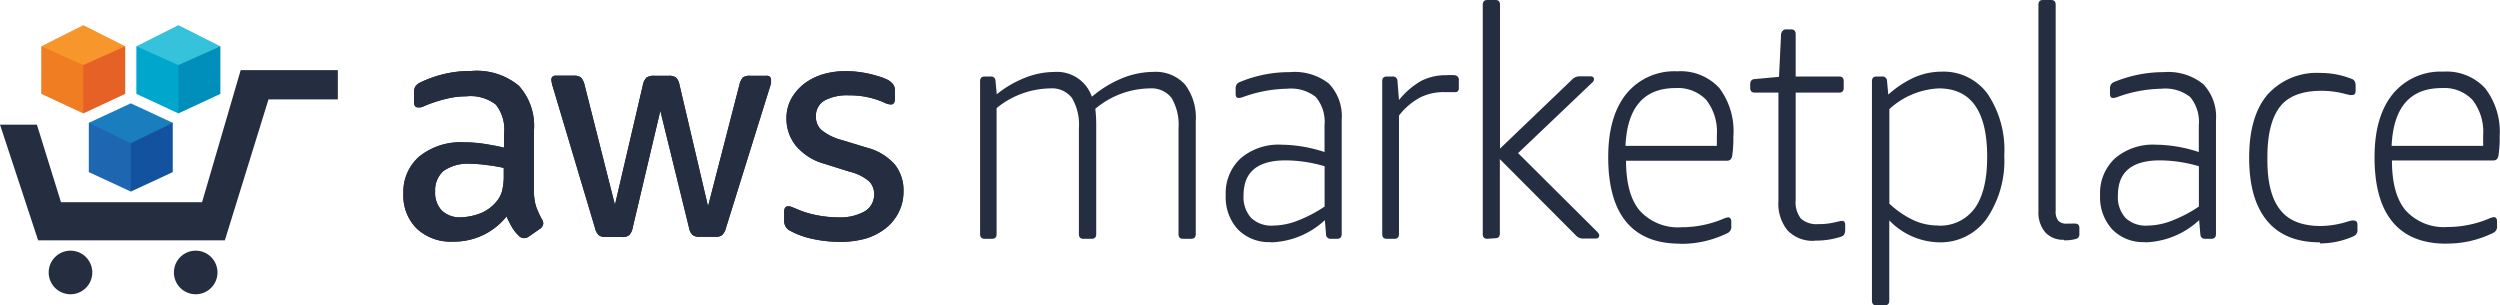 <svg xmlns="http://www.w3.org/2000/svg" viewBox="0 0 302.88 36.99"><defs><style>.cls-1{fill:#242e40;}.cls-2{fill:#00a6cc;}.cls-3{fill:#008fba;}.cls-4{fill:#36c2db;}.cls-5{fill:#f07d21;}.cls-6{fill:#e56126;}.cls-7{fill:#f7962b;}.cls-8{fill:#1f66b0;}.cls-9{fill:#12529e;}.cls-10{fill:#1a7dbd;}</style></defs><g id="Слой_2" data-name="Слой 2"><g id="Header_Footer" data-name="Header / Footer"><path class="cls-1" d="M101.74,29.3a15.45,15.45,0,0,1-3.39-.38A9.83,9.83,0,0,1,95.81,28,1.32,1.32,0,0,1,95,26.79V25.68c0-.46.17-.69.5-.69a1.15,1.15,0,0,1,.41.08l.56.23a11.43,11.43,0,0,0,2.43.76,13.07,13.07,0,0,0,2.64.27,6,6,0,0,0,3.23-.73,2.33,2.33,0,0,0,1.13-2.08,2.16,2.16,0,0,0-.59-1.54A5.61,5.61,0,0,0,103,20.82l-3.19-1a6.8,6.8,0,0,1-3.43-2.22,5.23,5.23,0,0,1-1.1-3.2,5,5,0,0,1,.59-2.45,6.13,6.13,0,0,1,1.58-1.82A7.35,7.35,0,0,1,99.7,9a9.65,9.65,0,0,1,2.77-.38,12.41,12.41,0,0,1,1.49.09c.5.06,1,.15,1.43.25s.87.23,1.26.35a6.26,6.26,0,0,1,.93.38,2.11,2.11,0,0,1,.64.55,1.24,1.24,0,0,1,.2.73v1c0,.46-.17.69-.5.69a2.27,2.27,0,0,1-.85-.26,10.3,10.3,0,0,0-4.24-.85,5.85,5.85,0,0,0-2.93.62,2.14,2.14,0,0,0-1.05,2,2.12,2.12,0,0,0,.66,1.57,6.42,6.42,0,0,0,2.42,1.21l3.12.95A6.66,6.66,0,0,1,108.46,20a5,5,0,0,1,1,3.18,5.52,5.52,0,0,1-.59,2.55,5.7,5.7,0,0,1-1.6,1.95,7.27,7.27,0,0,1-2.45,1.24,11.35,11.35,0,0,1-3.12.38m-28.3-.59a1.28,1.28,0,0,1-.85-.21,1.72,1.72,0,0,1-.46-.86L67,10.6a4.27,4.27,0,0,1-.2-.89.47.47,0,0,1,.4-.54h2.31a1.37,1.37,0,0,1,.86.21,1.91,1.91,0,0,1,.44.86l3.69,14.58L77.9,10.24a1.62,1.62,0,0,1,.44-.85,1.55,1.55,0,0,1,.89-.21H81a1.51,1.51,0,0,1,.89.21,1.6,1.6,0,0,1,.43.87L85.78,25l3.81-14.76A2,2,0,0,1,90,9.39a1.38,1.38,0,0,1,.86-.21h2a.48.48,0,0,1,.55.4.38.38,0,0,1,0,.15,1.93,1.93,0,0,1,0,.34,5.7,5.7,0,0,1-.16.55l-5.3,17a1.81,1.81,0,0,1-.46.86,1.35,1.35,0,0,1-.85.21H84.78a1.3,1.3,0,0,1-.88-.23,1.62,1.62,0,0,1-.43-.89L80,13.42,76.65,27.6a1.69,1.69,0,0,1-.43.89,1.27,1.27,0,0,1-.89.22ZM55.75,26.33A7.07,7.07,0,0,0,58,25.92a4.82,4.82,0,0,0,2.08-1.42,3.52,3.52,0,0,0,.74-1.32,7.72,7.72,0,0,0,.21-1.91v-.93A19.91,19.91,0,0,0,59,20,16,16,0,0,0,57,19.84a5.16,5.16,0,0,0-3.28.88,3.1,3.1,0,0,0-1,2.46,3.12,3.12,0,0,0,.81,2.33,3.16,3.16,0,0,0,2.29.82M64.69,23a6.51,6.51,0,0,0,.25,2,11.81,11.81,0,0,0,.72,1.58,1,1,0,0,1,.16.5.88.88,0,0,1-.42.65l-1.33.93a1,1,0,0,1-.58.19.87.87,0,0,1-.65-.3,4.93,4.93,0,0,1-.8-1,12.58,12.58,0,0,1-.67-1.33,8.12,8.12,0,0,1-6.48,3.05,6,6,0,0,1-4.4-1.58,5.62,5.62,0,0,1-1.62-4.24,5.66,5.66,0,0,1,1.94-4.5,8,8,0,0,1,5.4-1.71,16.74,16.74,0,0,1,2.34.17q1.22.18,2.52.48V16.19a4.82,4.82,0,0,0-1-3.52,5,5,0,0,0-3.59-1,9.92,9.92,0,0,0-2.37.29,17.77,17.77,0,0,0-2.38.75,5.45,5.45,0,0,1-.76.3h-.35c-.31,0-.46-.23-.46-.69V11.25a1.39,1.39,0,0,1,.16-.77A1.58,1.58,0,0,1,50.9,10a14.32,14.32,0,0,1,2.77-1A13.65,13.65,0,0,1,57.1,8.6a8,8,0,0,1,5.76,1.79,7.24,7.24,0,0,1,1.83,5.42Z"/><path class="cls-1" d="M101.74,29.3a15.45,15.45,0,0,1-3.39-.38A9.83,9.83,0,0,1,95.81,28,1.32,1.32,0,0,1,95,26.79V25.68c0-.46.17-.69.5-.69a1.15,1.15,0,0,1,.41.08l.56.23a11.43,11.43,0,0,0,2.43.76,13.07,13.07,0,0,0,2.64.27,6,6,0,0,0,3.23-.73,2.33,2.33,0,0,0,1.13-2.08,2.16,2.16,0,0,0-.59-1.54A5.61,5.61,0,0,0,103,20.82l-3.19-1a6.8,6.8,0,0,1-3.43-2.22,5.23,5.23,0,0,1-1.1-3.2,5,5,0,0,1,.59-2.45,6.13,6.13,0,0,1,1.58-1.82A7.35,7.35,0,0,1,99.7,9a9.65,9.65,0,0,1,2.77-.38,12.41,12.41,0,0,1,1.49.09c.5.06,1,.15,1.43.25s.87.23,1.26.35a6.26,6.26,0,0,1,.93.38,2.11,2.11,0,0,1,.64.55,1.24,1.24,0,0,1,.2.73v1c0,.46-.17.69-.5.69a2.27,2.27,0,0,1-.85-.26,10.3,10.3,0,0,0-4.24-.85,5.85,5.85,0,0,0-2.93.62,2.14,2.14,0,0,0-1.05,2,2.12,2.12,0,0,0,.66,1.57,6.42,6.42,0,0,0,2.42,1.21l3.12.95A6.66,6.66,0,0,1,108.46,20a5,5,0,0,1,1,3.18,5.52,5.52,0,0,1-.59,2.55,5.7,5.7,0,0,1-1.6,1.95,7.27,7.27,0,0,1-2.45,1.24,11.35,11.35,0,0,1-3.12.38m-28.3-.59a1.28,1.28,0,0,1-.85-.21,1.72,1.72,0,0,1-.46-.86L67,10.6a4.27,4.27,0,0,1-.2-.89.47.47,0,0,1,.4-.54h2.31a1.37,1.37,0,0,1,.86.21,1.91,1.91,0,0,1,.44.86l3.69,14.58L77.9,10.24a1.62,1.62,0,0,1,.44-.85,1.55,1.55,0,0,1,.89-.21H81a1.51,1.51,0,0,1,.89.21,1.6,1.6,0,0,1,.43.87L85.78,25l3.81-14.76A2,2,0,0,1,90,9.39a1.38,1.38,0,0,1,.86-.21h2a.48.48,0,0,1,.55.4.38.38,0,0,1,0,.15,1.93,1.93,0,0,1,0,.34,5.7,5.7,0,0,1-.16.55l-5.3,17a1.81,1.81,0,0,1-.46.86,1.35,1.35,0,0,1-.85.21H84.78a1.3,1.3,0,0,1-.88-.23,1.62,1.62,0,0,1-.43-.89L80,13.42,76.65,27.6a1.69,1.69,0,0,1-.43.89,1.27,1.27,0,0,1-.89.22ZM55.75,26.33A7.07,7.07,0,0,0,58,25.92a4.82,4.82,0,0,0,2.08-1.42,3.52,3.52,0,0,0,.74-1.32,7.72,7.72,0,0,0,.21-1.91v-.93A19.91,19.91,0,0,0,59,20,16,16,0,0,0,57,19.84a5.16,5.16,0,0,0-3.28.88,3.1,3.1,0,0,0-1,2.46,3.12,3.12,0,0,0,.81,2.33,3.16,3.16,0,0,0,2.29.82M64.69,23a6.51,6.51,0,0,0,.25,2,11.81,11.81,0,0,0,.72,1.58,1,1,0,0,1,.16.5.88.88,0,0,1-.42.65l-1.33.93a1,1,0,0,1-.58.19.87.87,0,0,1-.65-.3,4.93,4.93,0,0,1-.8-1,12.58,12.58,0,0,1-.67-1.33,8.12,8.12,0,0,1-6.48,3.05,6,6,0,0,1-4.4-1.58,5.62,5.62,0,0,1-1.62-4.24,5.66,5.66,0,0,1,1.94-4.5,8,8,0,0,1,5.4-1.71,16.74,16.74,0,0,1,2.34.17q1.22.18,2.52.48V16.19a4.82,4.82,0,0,0-1-3.52,5,5,0,0,0-3.59-1,9.92,9.92,0,0,0-2.37.29,17.77,17.77,0,0,0-2.38.75,5.45,5.45,0,0,1-.76.3h-.35c-.31,0-.46-.23-.46-.69V11.25a1.39,1.39,0,0,1,.16-.77A1.58,1.58,0,0,1,50.9,10a14.32,14.32,0,0,1,2.77-1A13.65,13.65,0,0,1,57.1,8.6a8,8,0,0,1,5.76,1.79,7.24,7.24,0,0,1,1.83,5.42Z"/><path class="cls-1" d="M119.29,28.93c-.37,0-.55-.19-.55-.58V9.85c0-.39.18-.58.55-.58H120a.54.54,0,0,1,.61.58l.15,1.57a13,13,0,0,1,3.43-2,9.63,9.63,0,0,1,3.52-.7,4.45,4.45,0,0,1,4.57,3,13.79,13.79,0,0,1,3.64-2.23,10.15,10.15,0,0,1,3.82-.78,4.79,4.79,0,0,1,3.82,1.52,6.64,6.64,0,0,1,1.31,4.42V28.35c0,.39-.19.58-.55.58h-1c-.37,0-.54-.19-.54-.58V15.56a6.42,6.42,0,0,0-.84-3.69,3.07,3.07,0,0,0-2.66-1.16,10.46,10.46,0,0,0-6.58,2.47,16.33,16.33,0,0,1,.11,1.83V28.35c0,.39-.18.58-.55.58h-1c-.37,0-.55-.19-.55-.58V15.56a6.34,6.34,0,0,0-.84-3.69,3.05,3.05,0,0,0-2.65-1.16,10.46,10.46,0,0,0-6.48,2.39V28.35c0,.39-.18.58-.54.58Z"/><path class="cls-1" d="M154.24,27.33a8.34,8.34,0,0,0,3-.61,16.07,16.07,0,0,0,3.24-1.7V20.14a17,17,0,0,0-4.73-.71c-3.4,0-5.09,1.41-5.09,4.23a3.75,3.75,0,0,0,.91,2.73,3.55,3.55,0,0,0,2.69.94m-.29,2a5.27,5.27,0,0,1-4-1.54,5.75,5.75,0,0,1-1.47-4.13,5.74,5.74,0,0,1,1.82-4.49,7.08,7.08,0,0,1,4.95-1.64,17.16,17.16,0,0,1,5.2.89V15.17a4.67,4.67,0,0,0-1.06-3.42,4.87,4.87,0,0,0-3.49-1,16.39,16.39,0,0,0-5.31,1,1.66,1.66,0,0,1-.54.12c-.25,0-.37-.17-.37-.51v-.63a.92.92,0,0,1,.11-.48.77.77,0,0,1,.37-.3,15.55,15.55,0,0,1,6.07-1.21A6.71,6.71,0,0,1,161,10.13a5.7,5.7,0,0,1,1.55,4.37V28.35c0,.39-.19.58-.55.58h-.76a.54.54,0,0,1-.59-.58l-.14-1.68A10,10,0,0,1,154,29.36"/><path class="cls-1" d="M168,28.93c-.36,0-.54-.19-.54-.58V9.85c0-.39.18-.58.54-.58h.69a.55.55,0,0,1,.62.58l.18,2.27a9.43,9.43,0,0,1,2.71-2.33,6.56,6.56,0,0,1,3-.68,8.2,8.2,0,0,1,1,0,.54.54,0,0,1,.54.62v1a.45.45,0,0,1-.11.3.34.34,0,0,1-.29.13,4.7,4.7,0,0,1-.54,0h-.77a6.42,6.42,0,0,0-3,.66A8,8,0,0,0,169.49,14V28.35c0,.39-.18.58-.54.58Z"/><path class="cls-1" d="M180.19,28.93c-.37,0-.55-.19-.55-.58V.59c0-.39.18-.59.55-.59h1c.36,0,.54.2.54.59V18l8.73-8.36a1.2,1.2,0,0,1,.91-.39h1.31c.29,0,.43.11.43.35s-.13.33-.4.58l-8.79,8.37L193.42,28q.33.31.33.51c0,.26-.15.39-.44.39h-1.56a1.1,1.1,0,0,1-.8-.35l-9.24-9.27v9c0,.39-.18.58-.54.58Z"/><path class="cls-1" d="M208,17.67c0-.36,0-.79,0-1.29a6.28,6.28,0,0,0-1.27-4.26A4.75,4.75,0,0,0,203,10.67q-5.75,0-6.07,7Zm-4.47,11.85q-4.32,0-6.51-2.64T194.84,19c0-3.28.74-5.83,2.2-7.64a7.5,7.5,0,0,1,6.17-2.72,6.38,6.38,0,0,1,5.07,2A8.68,8.68,0,0,1,210,16.54a15,15,0,0,1-.14,2.35c-.08.39-.28.58-.62.58H197q0,4.11,1.67,6.06a6.24,6.24,0,0,0,5.06,2,13,13,0,0,0,5-1,2.22,2.22,0,0,1,.65-.2.33.33,0,0,1,.26.14.52.52,0,0,1,.11.33v.59a.83.83,0,0,1-.4.82,12.6,12.6,0,0,1-5.75,1.33"/><path class="cls-1" d="M219.86,29.17a4.22,4.22,0,0,1-3.28-1.24,5.11,5.11,0,0,1-1.12-3.57V11.22h-2.87c-.37,0-.55-.19-.55-.58v-.4a.82.82,0,0,1,.11-.46.59.59,0,0,1,.44-.2l2.94-.27.25-5.16A.79.79,0,0,1,216,3.7a.49.49,0,0,1,.38-.14H217c.37,0,.55.19.55.59V9.27h5.27c.37,0,.55.19.55.58v.79c0,.39-.18.58-.55.58h-5.27v13a3.23,3.23,0,0,0,.64,2.27,2.85,2.85,0,0,0,2.12.66,7.89,7.89,0,0,0,1.86-.19l.63-.14a1.67,1.67,0,0,1,.35-.06c.27,0,.4.16.4.47v.59c0,.44-.13.71-.4.82a9.68,9.68,0,0,1-3.27.51"/><path class="cls-1" d="M234.75,27.33a5.18,5.18,0,0,0,4.49-2.09q1.51-2.1,1.51-6.24,0-8.28-5.85-8.29a9.47,9.47,0,0,0-6,2.51V24.67a11.22,11.22,0,0,0,2.91,2,7.11,7.11,0,0,0,3,.65M227.33,37c-.36,0-.54-.2-.54-.59V9.85c0-.39.18-.58.54-.58H228a.55.55,0,0,1,.62.58l.15,1.61A12.49,12.49,0,0,1,232,9.34a8.4,8.4,0,0,1,3.26-.66,6.58,6.58,0,0,1,5.56,2.72,12.14,12.14,0,0,1,2,7.45,12.48,12.48,0,0,1-2.14,7.66A6.86,6.86,0,0,1,235,29.36a8.6,8.6,0,0,1-6.11-2.66v9.7c0,.39-.18.59-.54.59Z"/><path class="cls-1" d="M250.05,29.05a2.92,2.92,0,0,1-2.28-.92,3.74,3.74,0,0,1-.81-2.56V.59c0-.4.18-.59.54-.59h1c.37,0,.55.19.55.59V25.53a1.81,1.81,0,0,0,.31,1.21,1.39,1.39,0,0,0,1.11.35l.49,0a2.74,2.74,0,0,1,.45,0q.51,0,.51.54v.75a.55.55,0,0,1-.47.58,5.13,5.13,0,0,1-1.38.16"/><path class="cls-1" d="M260.17,27.33a8.34,8.34,0,0,0,3-.61,16,16,0,0,0,3.23-1.7V20.14a17,17,0,0,0-4.72-.71c-3.4,0-5.09,1.41-5.09,4.23a3.75,3.75,0,0,0,.91,2.73,3.55,3.55,0,0,0,2.69.94m-.29,2a5.24,5.24,0,0,1-4-1.54,5.75,5.75,0,0,1-1.47-4.13,5.74,5.74,0,0,1,1.82-4.49,7.08,7.08,0,0,1,4.95-1.64,17,17,0,0,1,5.19.89V15.17a4.67,4.67,0,0,0-1.05-3.42,4.87,4.87,0,0,0-3.49-1,16.39,16.39,0,0,0-5.31,1,1.66,1.66,0,0,1-.55.12q-.36,0-.36-.51v-.63a.92.92,0,0,1,.11-.48.79.79,0,0,1,.36-.3,15.62,15.62,0,0,1,6.07-1.21,6.72,6.72,0,0,1,4.75,1.45,5.7,5.7,0,0,1,1.55,4.37V28.35c0,.39-.19.58-.55.58h-.76c-.37,0-.56-.19-.59-.58l-.14-1.68a10,10,0,0,1-6.54,2.69"/><path class="cls-1" d="M281.07,29.36c-2.82,0-4.95-.86-6.4-2.6s-2.18-4.28-2.18-7.64.73-5.88,2.21-7.64a8,8,0,0,1,6.44-2.64,10,10,0,0,1,3.82.74c.29.1.43.38.43.82V11c0,.34-.14.51-.43.51a1.7,1.7,0,0,1-.28,0l-.52-.12a11.2,11.2,0,0,0-2.91-.39c-2.31,0-4,.63-5,1.9s-1.55,3.29-1.55,6.07v.47q0,4.06,1.57,6c1,1.3,2.67,1.94,4.9,1.94a11.38,11.38,0,0,0,3.17-.51,5.6,5.6,0,0,1,.56-.15,1,1,0,0,1,.27,0c.29,0,.44.17.44.51v.54a.81.81,0,0,1-.4.82,10,10,0,0,1-4.14.9"/><path class="cls-1" d="M300.84,17.67c0-.36,0-.79,0-1.29a6.29,6.29,0,0,0-1.28-4.26,4.71,4.71,0,0,0-3.74-1.45q-5.75,0-6.07,7Zm-4.47,11.85c-2.89,0-5.05-.88-6.51-2.64s-2.18-4.37-2.18-7.84q0-4.92,2.2-7.64A7.49,7.49,0,0,1,296,8.68a6.35,6.35,0,0,1,5.07,2,8.63,8.63,0,0,1,1.77,5.83,13.64,13.64,0,0,1-.15,2.35c-.07.39-.28.58-.62.58H289.79q0,4.11,1.67,6.06a6.23,6.23,0,0,0,5.05,2,13,13,0,0,0,5-1,2.14,2.14,0,0,1,.65-.2.34.34,0,0,1,.26.14.52.52,0,0,1,.1.33v.59a.81.81,0,0,1-.4.82,12.56,12.56,0,0,1-5.74,1.33"/><path class="cls-1" d="M11.18,33a2.64,2.64,0,1,1-2.64-2.63A2.64,2.64,0,0,1,11.18,33"/><path class="cls-1" d="M26.35,33a2.64,2.64,0,1,1-2.64-2.63A2.64,2.64,0,0,1,26.35,33"/><polygon class="cls-1" points="40.93 8.5 29.16 8.5 24.48 24.5 7.39 24.5 4.47 15.1 0 15.1 4.62 29.12 27.24 29.12 32.53 12.04 40.93 12.04 40.93 8.5"/><polygon class="cls-2" points="16.52 11.37 21.61 13.74 26.7 5.61 16.52 5.61 16.52 11.37"/><polygon class="cls-3" points="26.7 11.37 21.61 13.74 21.61 5.59 26.7 5.61 26.7 11.37"/><polygon class="cls-4" points="21.61 3.05 16.52 5.61 21.61 7.88 26.7 5.61 21.61 3.05"/><polygon class="cls-5" points="5 11.37 10.09 13.74 15.17 5.61 5 5.61 5 11.37"/><polygon class="cls-6" points="15.17 11.37 10.09 13.74 10.09 5.59 15.17 5.61 15.17 11.37"/><polygon class="cls-7" points="10.09 3.05 5 5.61 10.09 7.88 15.17 5.61 10.09 3.05"/><polygon class="cls-8" points="10.76 20.85 15.85 23.21 20.93 14.89 10.76 14.89 10.76 20.85"/><polygon class="cls-9" points="20.93 20.85 15.85 23.21 15.85 14.89 20.93 14.89 20.93 20.85"/><polygon class="cls-10" points="15.85 12.52 20.93 14.88 15.85 17.36 10.76 14.88 15.85 12.52"/></g></g></svg>